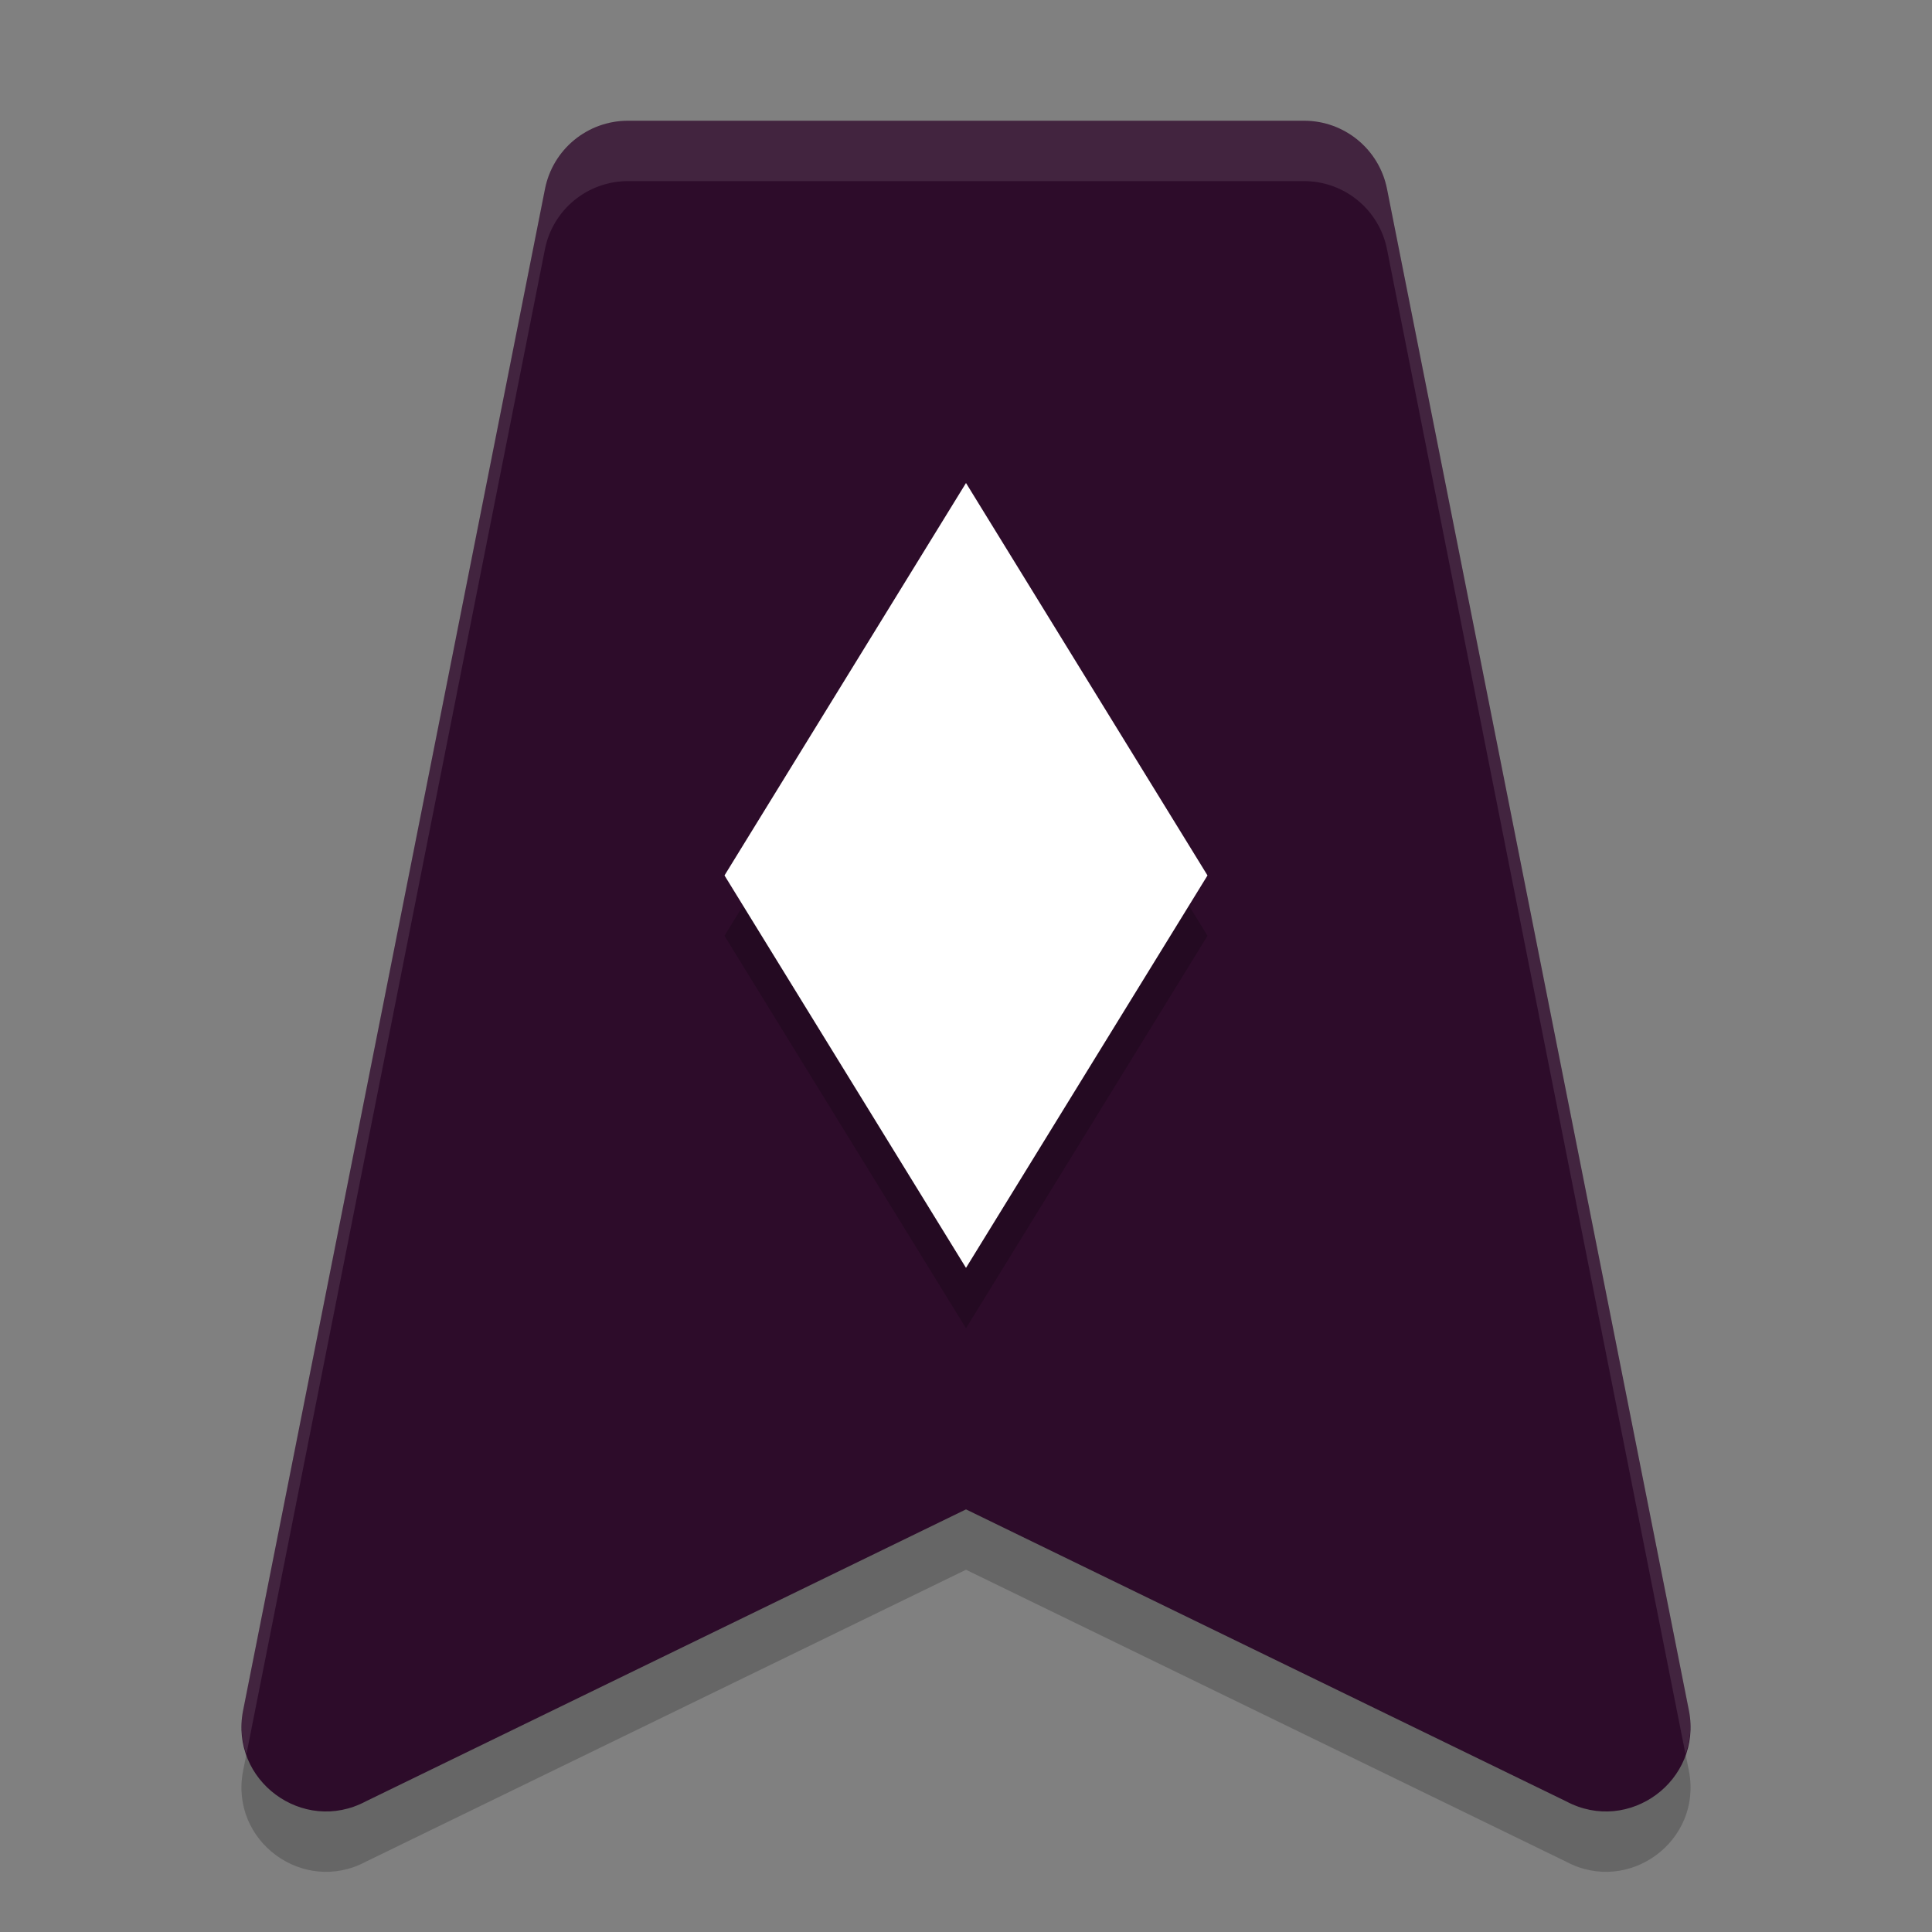 <svg width="32" height="32" version="1.1" xmlns="http://www.w3.org/2000/svg">
 <rect width="100%" height="100%" fill="#808080" stroke="none"/>
 <path d="m10.4 3c-0.67 2.261e-4 -1.246 0.475-1.374 1.133l-5 25.2c-0.225 1.157 0.993 2.057 2.033 1.503l9.941-4.836 9.941 4.836c1.04 0.554 2.258-0.346 2.033-1.503l-5-25.2c-0.128-0.658-0.704-1.133-1.374-1.133z" style="opacity:.2"/>
 <path d="m10.4 2c-0.67 2.261e-4 -1.246 0.475-1.374 1.133l-5 25.2c-0.225 1.157 0.993 2.057 2.033 1.503l9.941-4.836 9.941 4.836c1.04 0.554 2.258-0.346 2.033-1.503l-5-25.2c-0.128-0.658-0.704-1.133-1.374-1.133z" style="fill:#2d0c2a"/>
 <path d="m16 22 4-6.5-4-6.5-4 6.5z" style="opacity:.2"/>
 <path d="m16 21 4-6.5-4-6.5-4 6.5z" style="fill:#ffffff"/>
 <path d="m10.4 2c-0.67 2.261e-4 -1.247 0.475-1.375 1.133l-5 25.201c-0.05 0.258-0.019 0.499 0.057 0.719l4.943-24.92c0.128-0.658 0.705-1.133 1.375-1.133h11.199c0.67 2.261e-4 1.247 0.475 1.375 1.133l4.943 24.92c0.076-0.219 0.107-0.46 0.057-0.719l-5-25.201c-0.128-0.658-0.705-1.133-1.375-1.133h-11.199z" style="fill:#ffffff;opacity:.1"/>
</svg>

